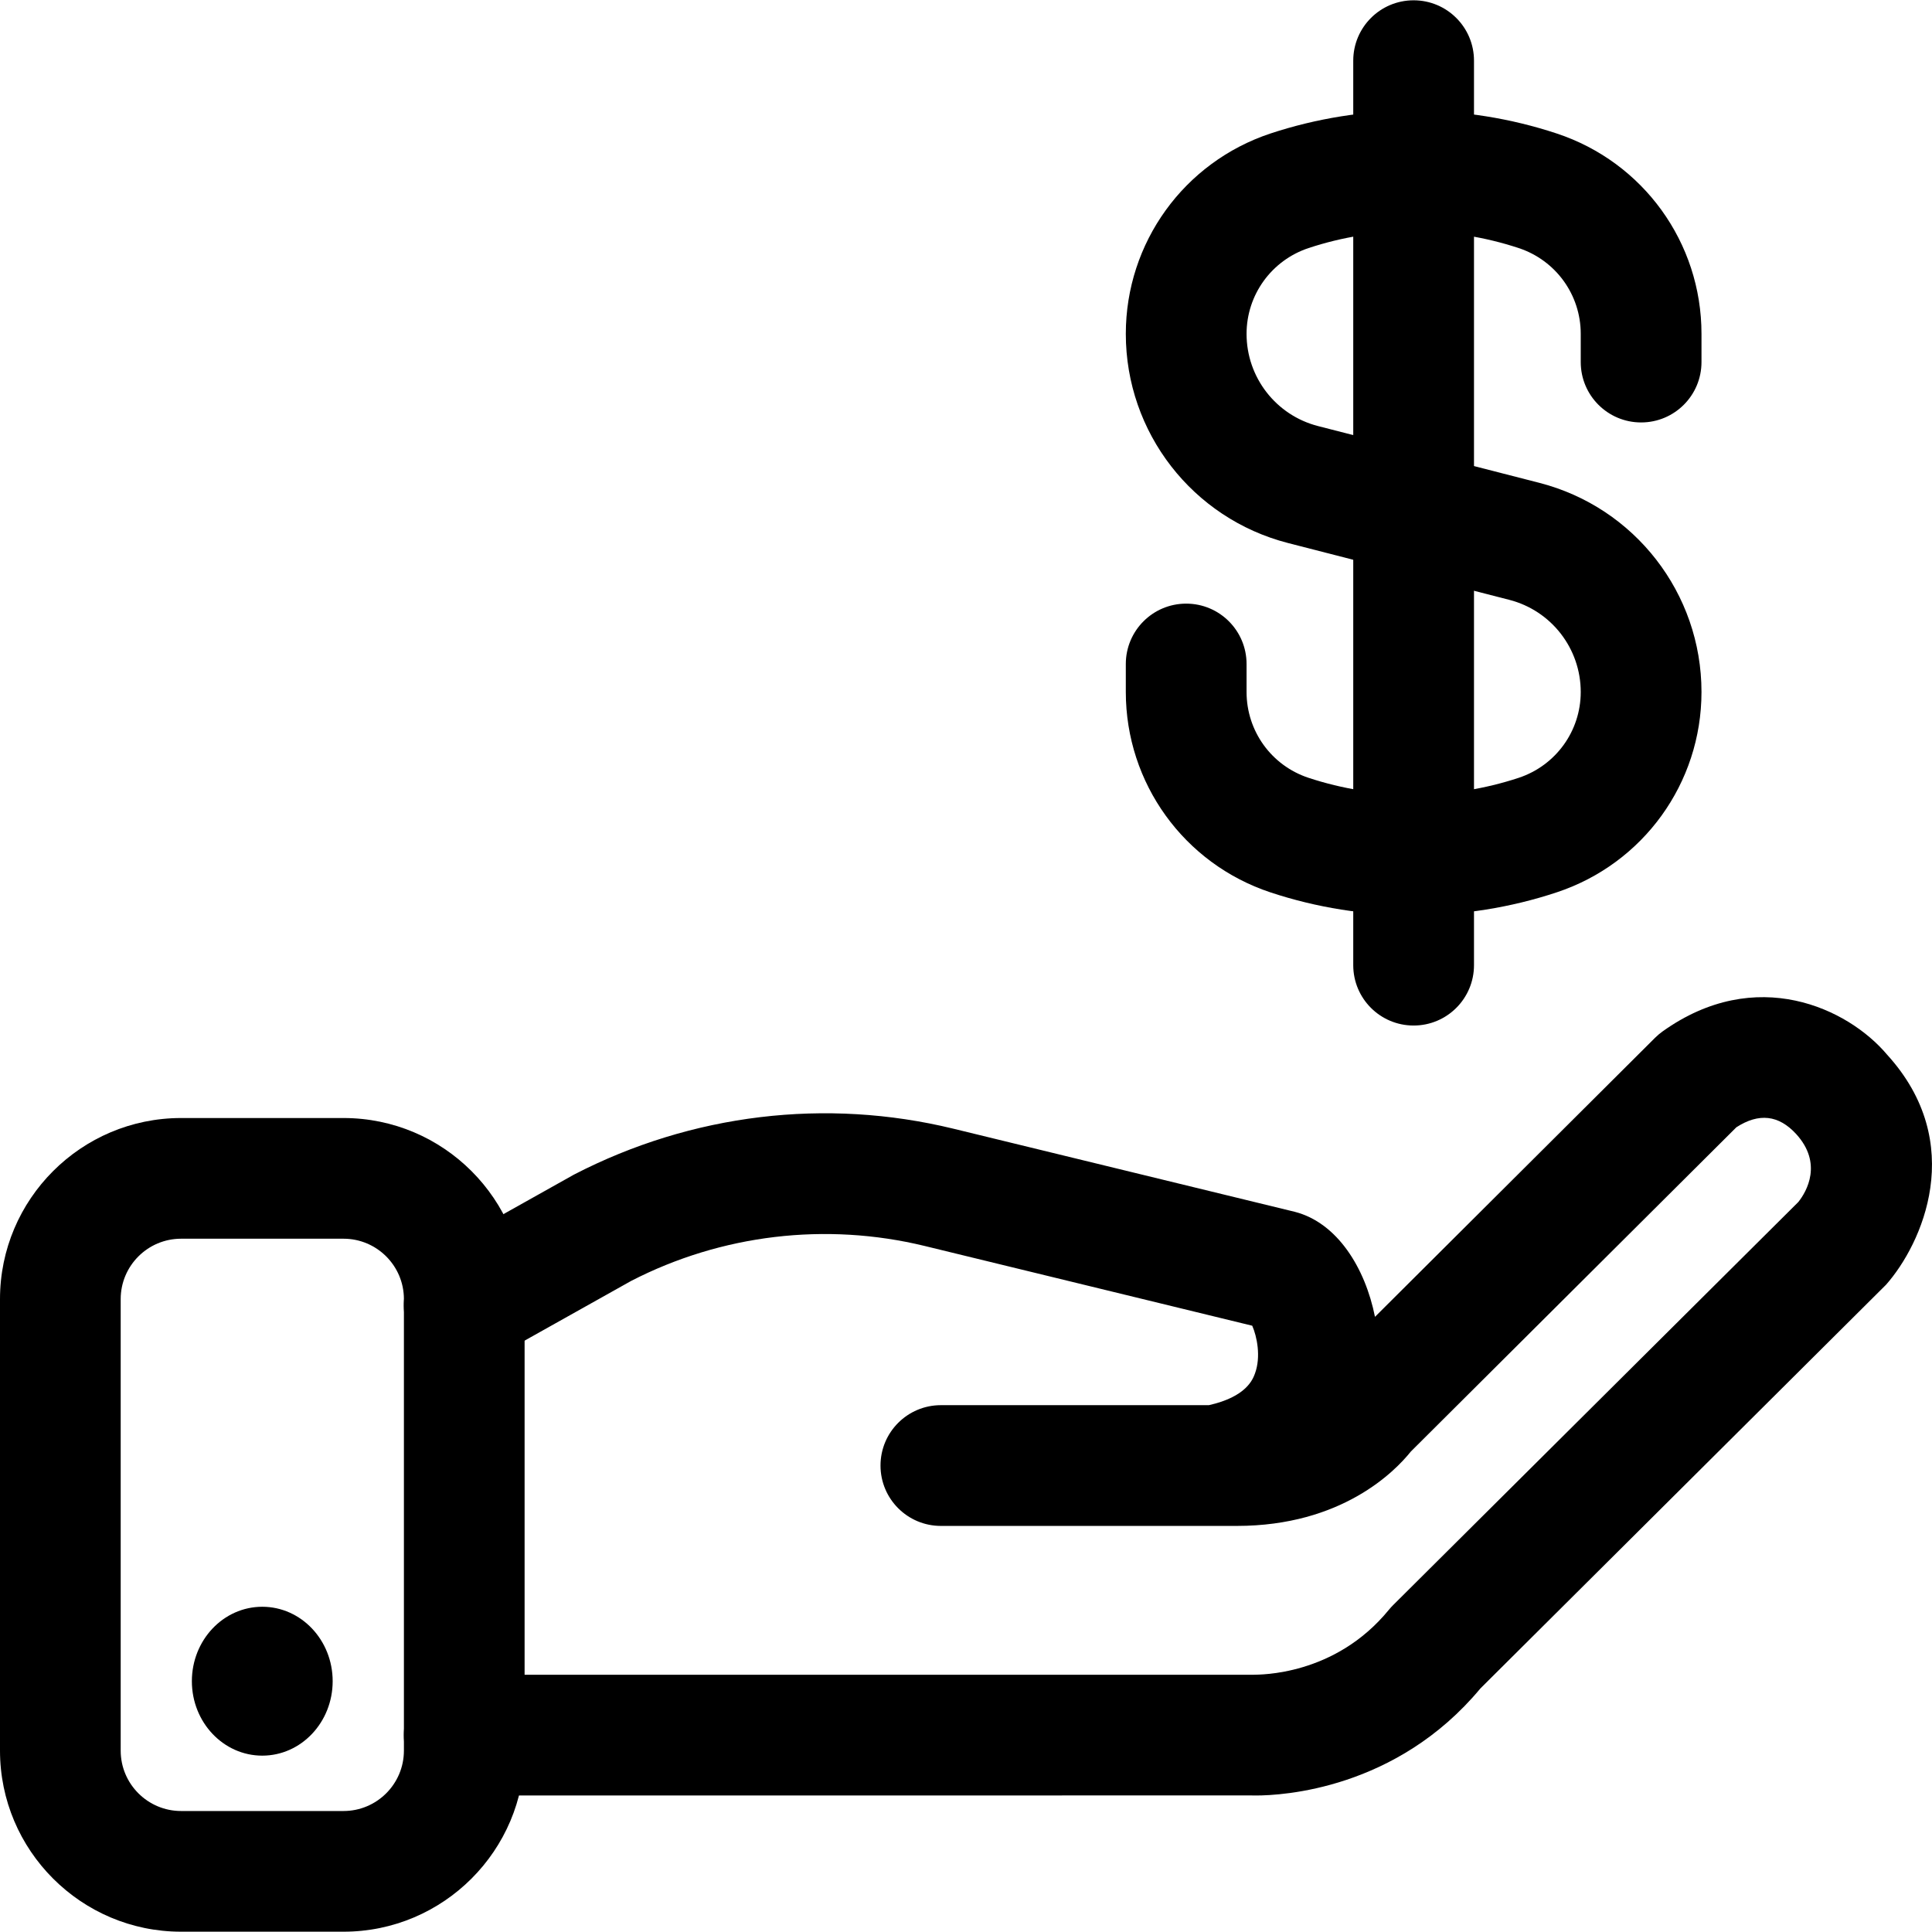 <svg xmlns="http://www.w3.org/2000/svg" viewBox="0 0 32 32"><!--! Font Icona - https://fonticona.com | License - https://fonticona.com/license | Copyright 2022 FontIcona.com --><path class="st0" d="M23.414,16.986c-0.553,0-1-0.448-1-1V1.005c0-0.552,0.447-1,1-1s1,0.448,1,1v14.981C24.414,16.538,23.967,16.986,23.414,16.986z"/><path class="st0" d="M23.413,15.16c-0.802,0-1.605-0.126-2.369-0.379c-1.433-0.475-2.397-1.809-2.397-3.319v-0.464c0-0.552,0.447-1,1-1s1,0.448,1,1v0.464c0,0.647,0.412,1.218,1.026,1.421c1.123,0.371,2.36,0.371,3.482,0c0.614-0.204,1.027-0.775,1.027-1.421c0-0.72-0.487-1.348-1.184-1.527l-3.665-0.941c-1.581-0.407-2.686-1.831-2.686-3.464c0-1.51,0.963-2.843,2.396-3.319c1.531-0.505,3.212-0.506,4.741,0c1.434,0.474,2.398,1.808,2.398,3.318v0.468c0,0.552-0.447,1-1,1s-1-0.448-1-1V5.529c0-0.646-0.413-1.217-1.027-1.42c-1.123-0.371-2.36-0.372-3.482,0c-0.613,0.204-1.026,0.775-1.026,1.421c0,0.72,0.487,1.348,1.184,1.527l3.664,0.94c1.581,0.406,2.687,1.83,2.687,3.464c0,1.51-0.964,2.844-2.398,3.319C25.019,15.034,24.216,15.16,23.413,15.16z"/><path d="M5.69,31.995H2.999C1.345,31.995,0,30.649,0,28.996v-7.479c0-1.654,1.345-2.999,2.999-2.999H5.69c1.654,0,2.999,1.345,2.999,2.999v7.479C8.689,30.649,7.344,31.995,5.69,31.995z M2.999,20.517c-0.551,0-1,0.448-1,1v7.479c0,0.552,0.449,1,1,1H5.69c0.551,0,1-0.448,1-1v-7.479c0-0.552-0.449-1-1-1H2.999z"/><path d="M20.804,29.739c-0.047,0-0.076-0.001-0.085-0.001L7.689,29.739c-0.552,0-1-0.447-1-1s0.448-1,1-1h13.077c0.089-0.004,1.341,0.024,2.239-1.077c0.022-0.026,0.045-0.053,0.07-0.077l6.71-6.675c0.143-0.178,0.405-0.644-0.034-1.126c-0.291-0.318-0.619-0.353-0.991-0.113l-5.393,5.372c-0.26,0.325-1.141,1.231-2.882,1.231h-4.901c-0.552,0-1-0.447-1-1c0-0.553,0.448-1,1-1h4.439c0.621-0.139,0.727-0.427,0.763-0.524c0.103-0.28,0.032-0.616-0.045-0.792l-5.426-1.321c-1.636-0.397-3.364-0.192-4.861,0.579l-2.277,1.276c-0.481,0.27-1.09,0.101-1.361-0.384c-0.27-0.481-0.098-1.09,0.384-1.36l2.307-1.293c1.954-1.01,4.173-1.273,6.281-0.761l5.656,1.377c0.706,0.18,1.169,0.932,1.33,1.74l4.639-4.622c0.039-0.039,0.08-0.073,0.124-0.105c1.552-1.109,3.073-0.381,3.717,0.382c1.341,1.47,0.58,3.14-0.015,3.813l-6.719,6.687C23.128,29.64,21.233,29.739,20.804,29.739z"/><ellipse cx="4.344" cy="27.846" rx="1.166" ry="1.233"/></svg>
